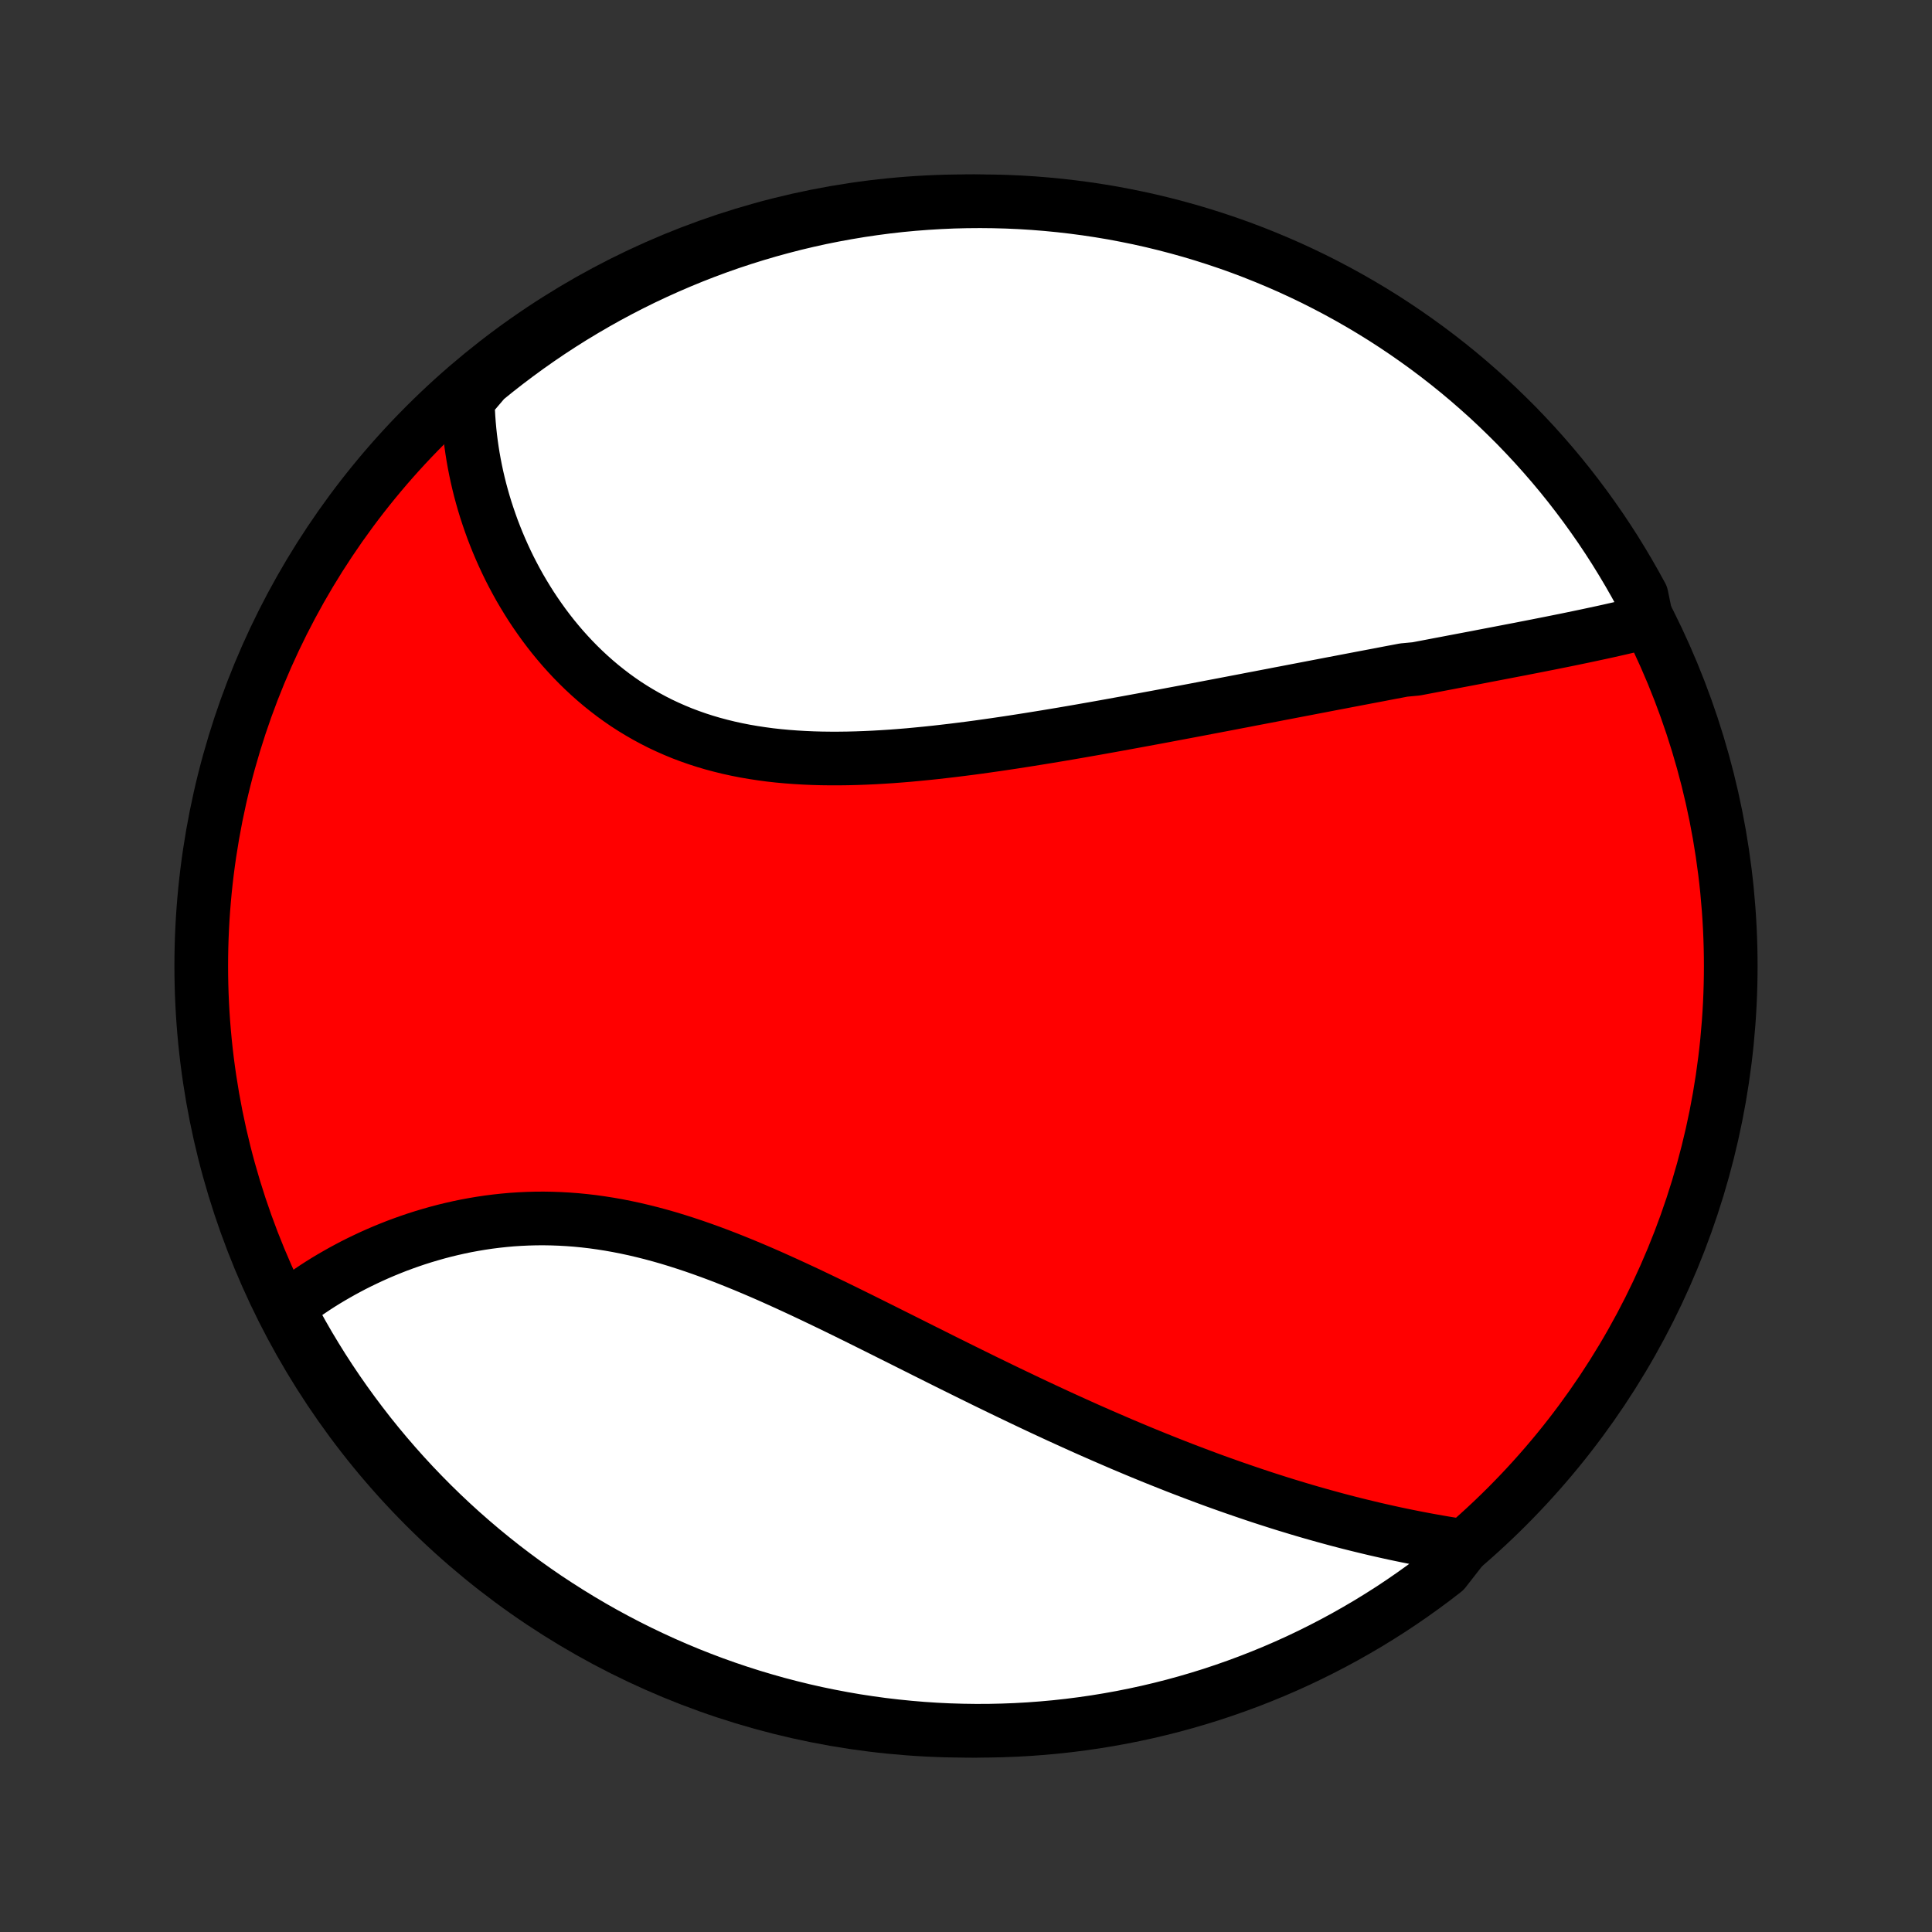 <?xml version="1.0" encoding="utf-8" standalone="no"?>
<!DOCTYPE svg PUBLIC "-//W3C//DTD SVG 1.1//EN"
  "http://www.w3.org/Graphics/SVG/1.1/DTD/svg11.dtd">
<!-- Created with matplotlib (http://matplotlib.org/) -->
<svg height="72pt" version="1.1" viewBox="0 0 72 72" width="72pt" xmlns="http://www.w3.org/2000/svg" xmlns:xlink="http://www.w3.org/1999/xlink">
 <rect x="0" y="0" width="72" height="72" fill="#333333" stroke="none"/>
 <defs>
  <style type="text/css">
*{stroke-linecap:butt;stroke-linejoin:round;}
  </style>
 </defs>
 <g id="figure_1">
  <g id="patch_1">
   <path d="
M0 72
L72 72
L72 0
L0 0
z
" style="fill:none;"/>
  </g>
  <g id="axes_1">
   <g id="PatchCollection_1">
    <defs>
     <path d="
M36 -7.5
C43.558 -7.5 50.808 -10.503 56.153 -15.848
C61.497 -21.192 64.5 -28.442 64.5 -36
C64.5 -43.558 61.497 -50.808 56.153 -56.153
C50.808 -61.497 43.558 -64.5 36 -64.5
C28.442 -64.5 21.192 -61.497 15.848 -56.153
C10.503 -50.808 7.5 -43.558 7.5 -36
C7.5 -28.442 10.503 -21.192 15.848 -15.848
C21.192 -10.503 28.442 -7.5 36 -7.5
z
" id="C0_0_a811fe30f3"/>
     <path d="
M61.375 -48.828
L61.167 -48.775
L60.959 -48.724
L60.749 -48.673
L60.539 -48.623
L60.328 -48.574
L60.115 -48.526
L59.903 -48.478
L59.689 -48.431
L59.474 -48.385
L59.26 -48.339
L59.044 -48.293
L58.827 -48.248
L58.611 -48.203
L58.393 -48.158
L58.175 -48.114
L57.956 -48.07
L57.737 -48.026
L57.518 -47.983
L57.297 -47.939
L57.077 -47.896
L56.855 -47.853
L56.634 -47.809
L56.412 -47.767
L56.189 -47.724
L55.965 -47.681
L55.742 -47.638
L55.517 -47.595
L55.292 -47.552
L55.067 -47.508
L54.841 -47.465
L54.614 -47.422
L54.387 -47.379
L54.159 -47.336
L53.931 -47.292
L53.702 -47.249
L53.472 -47.205
L53.241 -47.161
L53.01 -47.117
L52.778 -47.073
L52.311 -47.029
L52.077 -46.984
L51.841 -46.94
L51.605 -46.895
L51.368 -46.849
L51.13 -46.804
L50.891 -46.759
L50.651 -46.713
L50.41 -46.667
L50.168 -46.621
L49.925 -46.574
L49.68 -46.528
L49.435 -46.481
L49.188 -46.433
L48.94 -46.386
L48.691 -46.338
L48.441 -46.29
L48.189 -46.242
L47.936 -46.193
L47.682 -46.145
L47.426 -46.095
L47.169 -46.046
L46.91 -45.996
L46.65 -45.947
L46.389 -45.896
L46.126 -45.846
L45.861 -45.795
L45.594 -45.744
L45.326 -45.693
L45.057 -45.642
L44.785 -45.59
L44.513 -45.538
L44.238 -45.486
L43.961 -45.434
L43.683 -45.382
L43.403 -45.329
L43.121 -45.276
L42.838 -45.224
L42.553 -45.171
L42.265 -45.118
L41.976 -45.065
L41.685 -45.012
L41.393 -44.959
L41.098 -44.906
L40.802 -44.853
L40.504 -44.801
L40.204 -44.748
L39.902 -44.696
L39.598 -44.644
L39.293 -44.593
L38.986 -44.542
L38.677 -44.492
L38.367 -44.442
L38.055 -44.393
L37.741 -44.344
L37.426 -44.297
L37.109 -44.25
L36.791 -44.205
L36.472 -44.16
L36.151 -44.117
L35.83 -44.076
L35.507 -44.036
L35.183 -43.998
L34.858 -43.961
L34.533 -43.927
L34.206 -43.895
L33.88 -43.864
L33.553 -43.837
L33.225 -43.812
L32.897 -43.791
L32.57 -43.772
L32.242 -43.757
L31.915 -43.745
L31.588 -43.737
L31.262 -43.733
L30.936 -43.733
L30.612 -43.737
L30.288 -43.746
L29.966 -43.76
L29.646 -43.779
L29.327 -43.803
L29.01 -43.832
L28.695 -43.867
L28.383 -43.909
L28.073 -43.956
L27.765 -44.009
L27.46 -44.069
L27.158 -44.135
L26.86 -44.208
L26.564 -44.287
L26.273 -44.373
L25.984 -44.466
L25.7 -44.566
L25.419 -44.672
L25.143 -44.786
L24.871 -44.906
L24.603 -45.032
L24.34 -45.166
L24.081 -45.306
L23.827 -45.452
L23.577 -45.604
L23.332 -45.762
L23.093 -45.926
L22.858 -46.096
L22.628 -46.272
L22.403 -46.452
L22.183 -46.638
L21.969 -46.828
L21.759 -47.023
L21.555 -47.222
L21.356 -47.425
L21.162 -47.633
L20.973 -47.843
L20.79 -48.058
L20.611 -48.275
L20.438 -48.496
L20.27 -48.719
L20.108 -48.945
L19.95 -49.173
L19.797 -49.403
L19.65 -49.636
L19.508 -49.87
L19.37 -50.105
L19.238 -50.343
L19.111 -50.581
L18.988 -50.821
L18.871 -51.062
L18.759 -51.303
L18.651 -51.546
L18.548 -51.789
L18.45 -52.033
L18.356 -52.277
L18.268 -52.522
L18.184 -52.766
L18.104 -53.011
L18.029 -53.257
L17.959 -53.502
L17.893 -53.747
L17.832 -53.992
L17.775 -54.237
L17.723 -54.482
L17.675 -54.727
L17.631 -54.972
L17.592 -55.216
L17.557 -55.46
L17.526 -55.704
L17.5 -55.947
L17.478 -56.19
L17.46 -56.432
L17.446 -56.675
L17.437 -56.916
L17.432 -57.158
L17.7 -57.399
L18.084 -57.849
L18.474 -58.165
L18.869 -58.474
L19.269 -58.776
L19.674 -59.072
L20.084 -59.36
L20.499 -59.642
L20.919 -59.916
L21.343 -60.183
L21.772 -60.442
L22.205 -60.694
L22.642 -60.939
L23.084 -61.176
L23.529 -61.405
L23.978 -61.627
L24.431 -61.84
L24.888 -62.046
L25.347 -62.244
L25.81 -62.434
L26.276 -62.616
L26.745 -62.79
L27.217 -62.956
L27.692 -63.113
L28.169 -63.262
L28.648 -63.403
L29.13 -63.535
L29.614 -63.66
L30.099 -63.775
L30.587 -63.883
L31.076 -63.981
L31.567 -64.071
L32.059 -64.153
L32.552 -64.226
L33.046 -64.291
L33.541 -64.347
L34.037 -64.394
L34.534 -64.432
L35.031 -64.462
L35.528 -64.484
L36.025 -64.496
L36.523 -64.5
L37.02 -64.495
L37.517 -64.482
L38.013 -64.46
L38.509 -64.429
L39.004 -64.389
L39.498 -64.341
L39.992 -64.284
L40.483 -64.219
L40.974 -64.145
L41.463 -64.063
L41.95 -63.971
L42.436 -63.872
L42.919 -63.764
L43.401 -63.647
L43.88 -63.522
L44.357 -63.389
L44.831 -63.247
L45.303 -63.097
L45.772 -62.939
L46.237 -62.773
L46.7 -62.598
L47.159 -62.415
L47.615 -62.224
L48.068 -62.026
L48.516 -61.819
L48.961 -61.605
L49.402 -61.382
L49.839 -61.152
L50.272 -60.914
L50.7 -60.669
L51.124 -60.416
L51.544 -60.156
L51.958 -59.888
L52.368 -59.613
L52.772 -59.331
L53.172 -59.042
L53.566 -58.746
L53.955 -58.443
L54.339 -58.133
L54.717 -57.816
L55.089 -57.492
L55.456 -57.163
L55.816 -56.826
L56.17 -56.483
L56.519 -56.135
L56.861 -55.779
L57.197 -55.418
L57.526 -55.051
L57.849 -54.678
L58.165 -54.3
L58.474 -53.916
L58.776 -53.526
L59.072 -53.131
L59.36 -52.731
L59.642 -52.326
L59.916 -51.916
L60.183 -51.501
L60.442 -51.081
L60.694 -50.657
L60.939 -50.228
L61.176 -49.795
z
" id="C0_1_86eac3c57f"/>
     <path d="
M54.55 -14.382
L54.313 -14.419
L54.075 -14.456
L53.838 -14.495
L53.601 -14.536
L53.364 -14.578
L53.127 -14.621
L52.89 -14.666
L52.654 -14.712
L52.418 -14.759
L52.181 -14.808
L51.945 -14.858
L51.709 -14.91
L51.473 -14.963
L51.237 -15.017
L51.002 -15.073
L50.766 -15.13
L50.53 -15.188
L50.294 -15.247
L50.059 -15.308
L49.823 -15.37
L49.587 -15.434
L49.35 -15.499
L49.114 -15.565
L48.878 -15.632
L48.641 -15.701
L48.404 -15.771
L48.167 -15.843
L47.93 -15.915
L47.692 -15.989
L47.454 -16.065
L47.216 -16.141
L46.977 -16.219
L46.737 -16.299
L46.498 -16.38
L46.258 -16.462
L46.017 -16.545
L45.775 -16.63
L45.533 -16.716
L45.291 -16.803
L45.048 -16.892
L44.804 -16.983
L44.559 -17.075
L44.314 -17.168
L44.068 -17.262
L43.821 -17.358
L43.573 -17.456
L43.324 -17.555
L43.074 -17.655
L42.824 -17.757
L42.572 -17.86
L42.32 -17.965
L42.066 -18.072
L41.811 -18.179
L41.556 -18.289
L41.299 -18.4
L41.041 -18.512
L40.782 -18.626
L40.521 -18.741
L40.26 -18.858
L39.997 -18.977
L39.733 -19.097
L39.467 -19.218
L39.2 -19.342
L38.932 -19.466
L38.663 -19.592
L38.392 -19.72
L38.12 -19.849
L37.846 -19.98
L37.571 -20.112
L37.295 -20.245
L37.017 -20.38
L36.737 -20.516
L36.457 -20.654
L36.174 -20.793
L35.891 -20.933
L35.606 -21.074
L35.319 -21.216
L35.031 -21.36
L34.742 -21.505
L34.451 -21.65
L34.158 -21.797
L33.865 -21.944
L33.57 -22.092
L33.273 -22.24
L32.976 -22.389
L32.677 -22.538
L32.376 -22.688
L32.075 -22.838
L31.772 -22.987
L31.468 -23.137
L31.163 -23.286
L30.857 -23.434
L30.549 -23.582
L30.241 -23.729
L29.932 -23.875
L29.622 -24.019
L29.311 -24.162
L28.999 -24.303
L28.687 -24.443
L28.373 -24.58
L28.06 -24.714
L27.745 -24.846
L27.431 -24.974
L27.115 -25.1
L26.8 -25.222
L26.484 -25.34
L26.168 -25.454
L25.852 -25.564
L25.536 -25.669
L25.22 -25.77
L24.905 -25.866
L24.589 -25.956
L24.274 -26.041
L23.959 -26.12
L23.645 -26.194
L23.332 -26.261
L23.019 -26.323
L22.707 -26.378
L22.396 -26.427
L22.087 -26.47
L21.778 -26.506
L21.471 -26.536
L21.165 -26.559
L20.861 -26.576
L20.558 -26.587
L20.257 -26.592
L19.959 -26.59
L19.662 -26.582
L19.367 -26.568
L19.074 -26.549
L18.784 -26.523
L18.496 -26.492
L18.211 -26.456
L17.929 -26.414
L17.649 -26.367
L17.372 -26.316
L17.098 -26.259
L16.828 -26.198
L16.56 -26.133
L16.295 -26.063
L16.034 -25.989
L15.776 -25.912
L15.521 -25.831
L15.27 -25.746
L15.023 -25.658
L14.778 -25.567
L14.538 -25.472
L14.301 -25.375
L14.068 -25.275
L13.838 -25.172
L13.612 -25.066
L13.39 -24.959
L13.171 -24.849
L12.957 -24.736
L12.746 -24.622
L12.539 -24.505
L12.335 -24.387
L12.135 -24.267
L11.939 -24.145
L11.747 -24.021
L11.559 -23.895
L11.374 -23.769
L11.193 -23.64
L11.015 -23.51
L10.842 -23.379
L10.773 -23.246
L11.008 -22.74
L11.251 -22.302
L11.501 -21.867
L11.759 -21.438
L12.024 -21.012
L12.297 -20.591
L12.577 -20.175
L12.864 -19.764
L13.158 -19.358
L13.459 -18.957
L13.766 -18.561
L14.081 -18.17
L14.402 -17.785
L14.73 -17.405
L15.064 -17.031
L15.405 -16.662
L15.752 -16.3
L16.105 -15.943
L16.464 -15.593
L16.829 -15.249
L17.2 -14.911
L17.577 -14.58
L17.959 -14.255
L18.347 -13.937
L18.74 -13.625
L19.139 -13.321
L19.542 -13.023
L19.951 -12.732
L20.364 -12.448
L20.783 -12.172
L21.206 -11.903
L21.633 -11.641
L22.065 -11.386
L22.501 -11.139
L22.941 -10.9
L23.385 -10.668
L23.833 -10.444
L24.285 -10.228
L24.74 -10.019
L25.198 -9.819
L25.66 -9.626
L26.125 -9.442
L26.593 -9.265
L27.064 -9.097
L27.538 -8.937
L28.014 -8.785
L28.493 -8.642
L28.974 -8.506
L29.457 -8.38
L29.942 -8.261
L30.429 -8.151
L30.918 -8.05
L31.408 -7.957
L31.899 -7.872
L32.392 -7.797
L32.886 -7.729
L33.381 -7.671
L33.877 -7.621
L34.373 -7.579
L34.87 -7.546
L35.367 -7.522
L35.865 -7.507
L36.362 -7.5
L36.859 -7.502
L37.356 -7.513
L37.853 -7.532
L38.349 -7.56
L38.844 -7.597
L39.339 -7.642
L39.832 -7.696
L40.325 -7.759
L40.816 -7.83
L41.305 -7.91
L41.793 -7.998
L42.279 -8.095
L42.763 -8.2
L43.245 -8.314
L43.725 -8.436
L44.203 -8.567
L44.678 -8.706
L45.151 -8.853
L45.62 -9.009
L46.087 -9.173
L46.551 -9.345
L47.011 -9.525
L47.468 -9.713
L47.922 -9.909
L48.372 -10.113
L48.818 -10.325
L49.26 -10.545
L49.699 -10.773
L50.133 -11.008
L50.562 -11.251
L50.988 -11.501
L51.408 -11.759
L51.825 -12.024
L52.236 -12.297
L52.642 -12.577
L53.043 -12.864
L53.44 -13.158
L53.83 -13.459
z
" id="C0_2_72a36fc0a3"/>
    </defs>
    <g clip-path="url(#p1bffca34e9)">
     <use style="fill:#ff0000;stroke:#000000;stroke-width:2.0;" x="0.0" xlink:href="#C0_0_a811fe30f3" y="72.0"/>
    </g>
    <g clip-path="url(#p1bffca34e9)">
     <use style="fill:#ffffff;stroke:#000000;stroke-width:2.0;" x="0.0" xlink:href="#C0_1_86eac3c57f" y="72.0"/>
    </g>
    <g clip-path="url(#p1bffca34e9)">
     <use style="fill:#ffffff;stroke:#000000;stroke-width:2.0;" x="0.0" xlink:href="#C0_2_72a36fc0a3" y="72.0"/>
    </g>
   </g>
  </g>
 </g>
 <defs>
  <clipPath id="p1bffca34e9">
   <rect height="72.0" width="72.0" x="0.0" y="0.0"/>
  </clipPath>
 </defs>
</svg>
